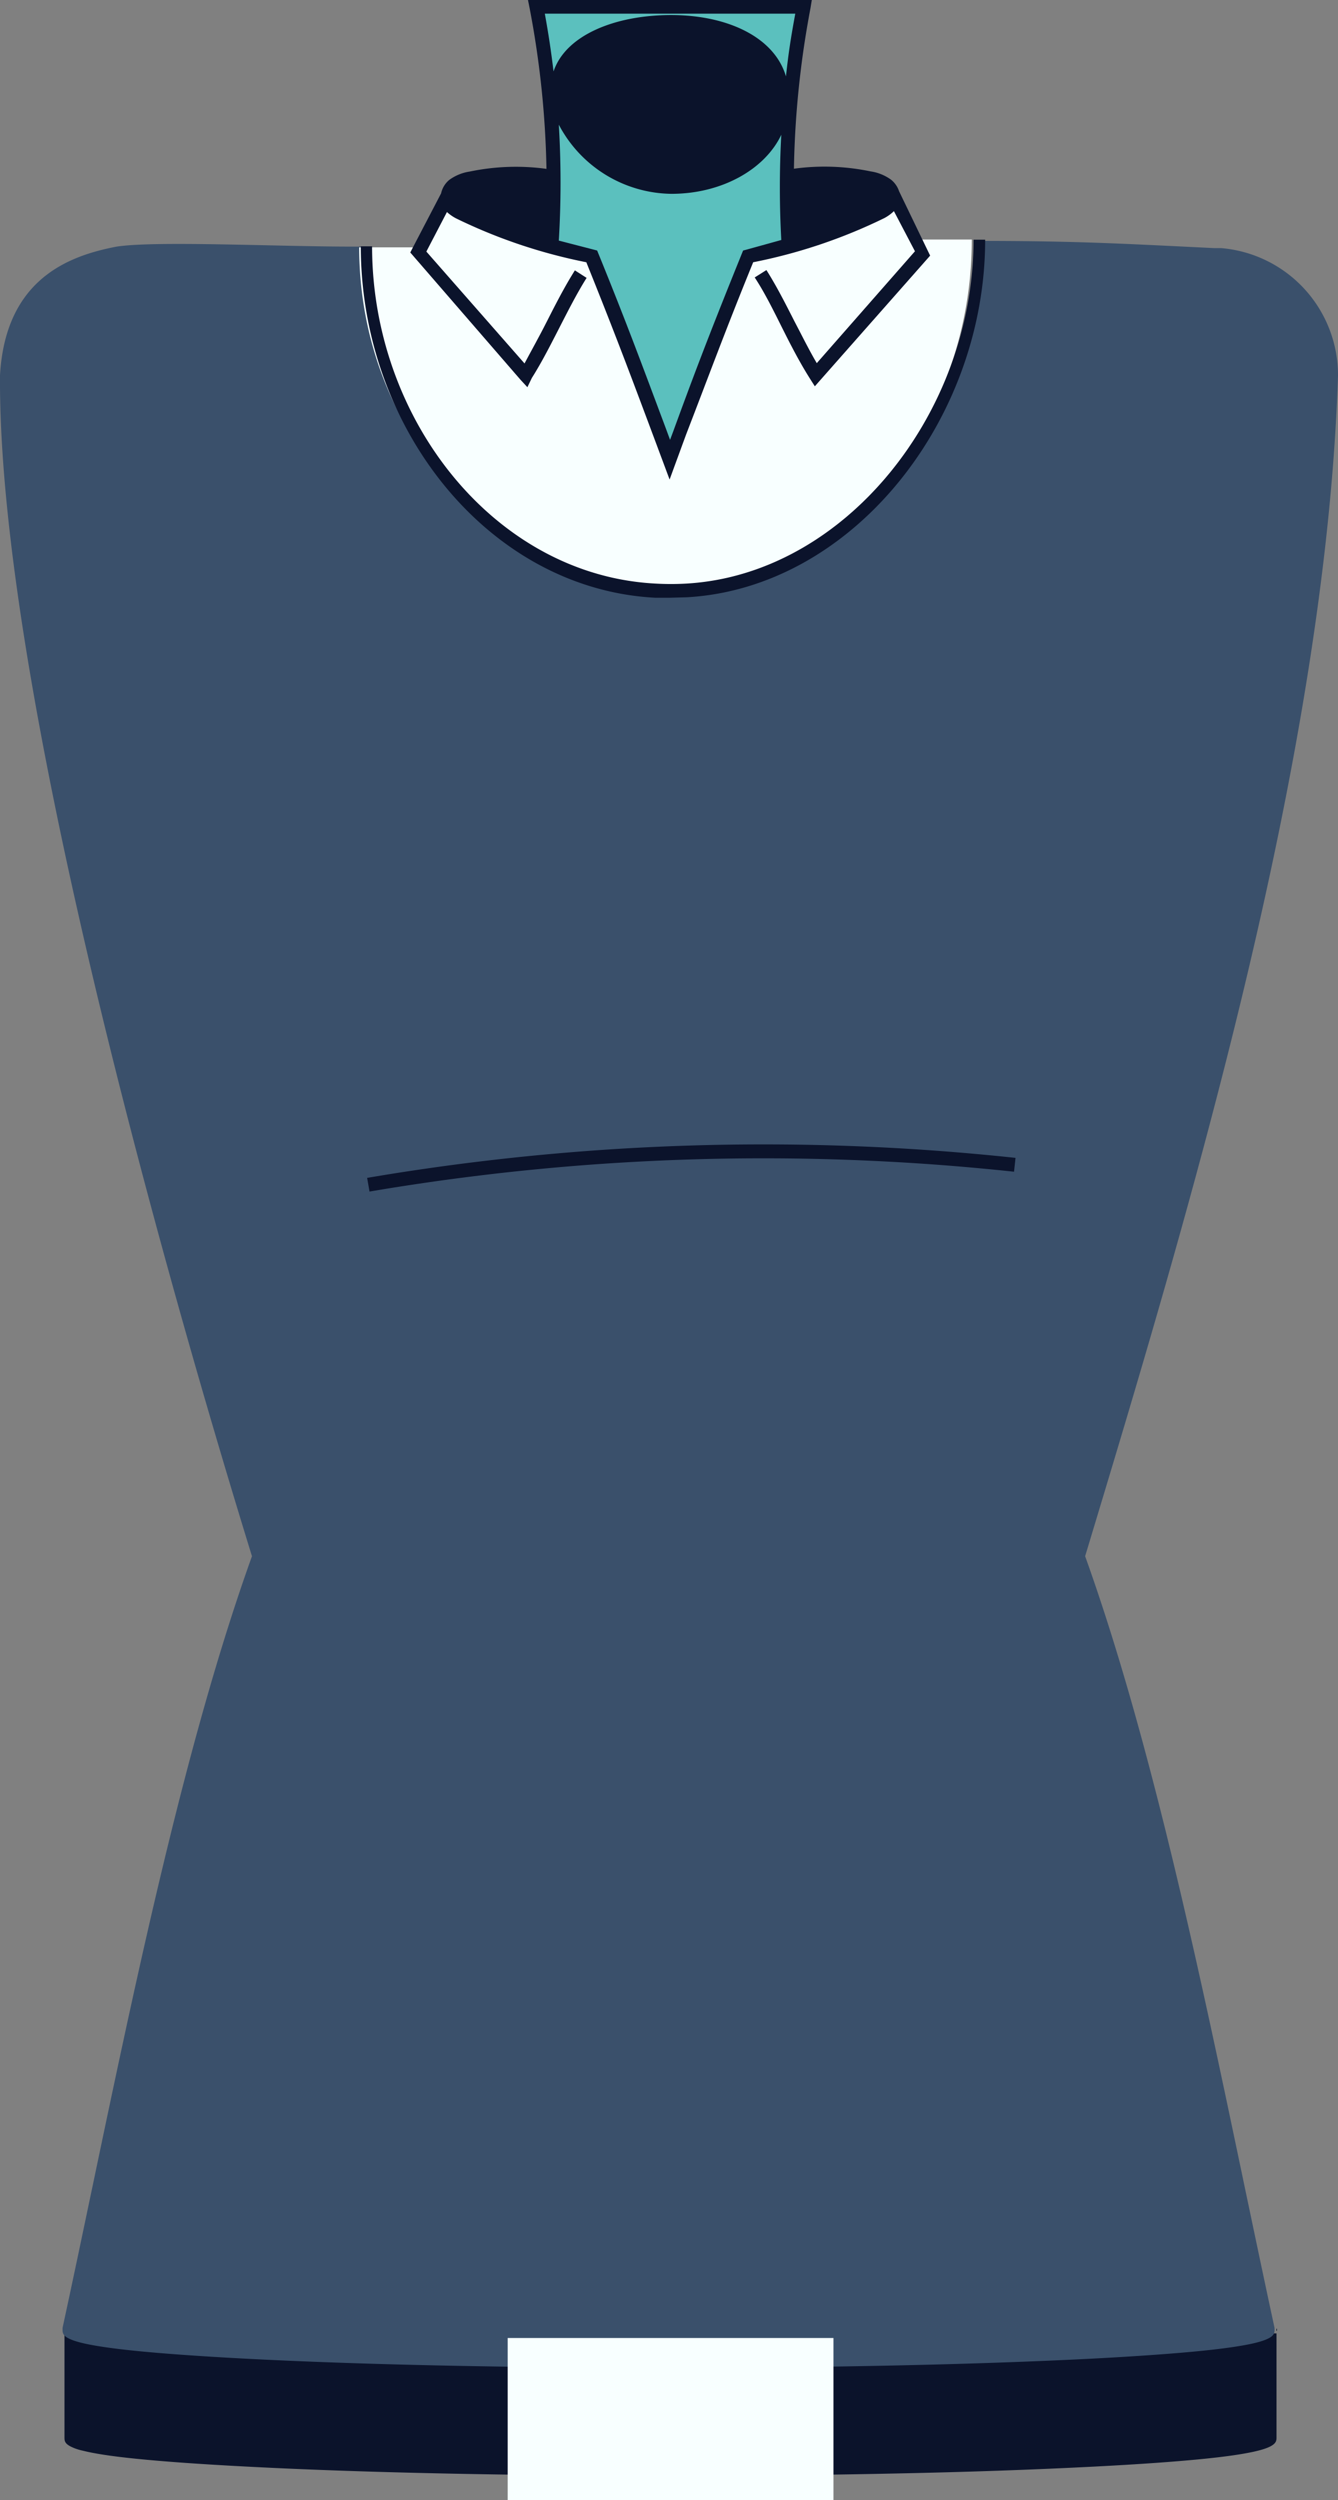 <svg xmlns="http://www.w3.org/2000/svg" viewBox="0 0 89 166.26"><rect x="0" y="0" width="89" height="166.26" fill="#808080" stroke="none"/><defs><style>.cls-1{fill:#0b132b;}.cls-2{fill:#5bc0be;}.cls-3{fill:#3a506b;}.cls-4{fill:#f8ffff;}.cls-5{fill:none;}</style></defs><title>Asset 19</title><g id="Layer_2" data-name="Layer 2"><g id="Layer_1-2" data-name="Layer 1"><path class="cls-1" d="M4.84,155.17c0,.53,3.66,1,9.72,1.36-5.57-.33-9.14-.77-9.72-1.24Z"/><path class="cls-2" d="M35.89.46H53.67A62.2,62.2,0,0,0,52.54,11.7c0,1.56,0,3.13.12,4.68-.89.24-1.79.45-2.68.66l-.4,1c-1.91,4.76-2.92,7.51-4.79,12.54-1.88-5-2.9-7.78-4.8-12.54l-.4-1c-.89-.21-1.79-.42-2.68-.66.1-1.56.15-3.13.12-4.68A62.2,62.2,0,0,0,35.89.46Z"/><path class="cls-1" d="M84.91,155.17H84v.35l-.07,0-.29.08-.1,0-.36.08-.12,0-.43.08-.15,0-.48.07-.18,0-.54.07-.17,0-.64.07h-.14l-.76.08h0c-2.14.2-4.9.38-8.14.54-2.62.13-5.56.23-8.74.32h-.2l-1.31,0h-.43l-1.23,0H59l-1.25,0h-.51l-1.25,0h-.56l-1.27,0h-.51l-1.37,0H42.61c-8.69,0-16.64-.19-23-.46l-.4,0-.59,0c-1.45-.07-2.83-.14-4.09-.22s-2.26-.14-3.24-.22l-.69-.06h0a26.66,26.66,0,0,1-5.37-.8v-.29H4.29v7.24c0,.19,0,.39.42.6a3.31,3.31,0,0,0,.79.27c1.4.36,4.41.72,10.9,1.06,7.54.4,17.55.61,28.2.61,5.2,0,10.25-.05,14.94-.15,4.92-.1,9.42-.26,13.26-.46,12.11-.63,12.11-1.36,12.11-1.95v-7.24Z"/><path class="cls-3" d="M89,25h0a8.48,8.48,0,0,0-7.77-8.5l-.47,0c-6.5-.32-9.31-.48-16-.48v.46h0c0,12.17-9,22.07-20.17,22.07S24.37,28.57,24.37,16.4h-.92v0c-5,0-13.09-.4-15.69,0C4.62,17,.37,18.52,0,24.95-.14,44.69,10.19,82.2,16.76,103.49c-4.39,12.23-7.69,28-10.6,41.88-.69,3.28-1.35,6.45-2,9.44v.1c0,.58,0,1.3,12.11,1.94,7.54.4,17.55.61,28.2.61s20.67-.22,28.2-.61c12.11-.64,12.11-1.36,12.11-1.94v-.1c-.65-3-1.31-6.16-2-9.44-2.91-13.9-6.21-29.65-10.6-41.88C78.93,81.14,88.17,50.6,89,25Z"/><path class="cls-4" d="M28.83,15l.91-1.76a.63.63,0,0,0,0,.22,1.5,1.5,0,0,0,.75.68,27.67,27.67,0,0,0,6.15,2.28l.09,0c.86.22,1.72.43,2.59.64l.4,1-1.14.19c-1.35,2.11-2.31,4.54-3.64,6.66l-1.74-2-2.93-3.35-2.42-2.75Z"/><path class="cls-4" d="M27.85,16.6l2.36,2.68,2.94,3.35,1.79,2,0-.06c1.34-2.12,2.3-4.55,3.64-6.66l1.14-.19c1.91,4.76,2.92,7.51,4.8,12.54l0-.11a.52.52,0,0,0,0,.11l.06-.18.06.18c1.87-5,2.89-7.78,4.79-12.54l1,.19c1.36,2.13,2.32,4.58,3.67,6.71l0-.06,0,.06,1.8-2,2.94-3.35,2.36-2.69.06-.06-.3-.59h3.68c0,12-8.21,22.35-19.11,23l-1.06,0-1,0c-10.9-.61-19.57-10.44-19.58-22.48,1.17,0,2.35,0,3.55,0l.11.12h0Z"/><path class="cls-4" d="M54.3,24.88l0,.06c-1.35-2.13-2.31-4.58-3.67-6.71l-1-.19.4-1c.82-.19,1.65-.39,2.47-.61l.08,0,.13,0v0a27.16,27.16,0,0,0,6-2.24,1.5,1.5,0,0,0,.75-.68.58.58,0,0,0,0-.33l1,1.87.95,1.83L59,19.54l-2.94,3.35Z"/><path class="cls-1" d="M49.66,16.6l-.23.06-.09.22c-1.92,4.75-3,7.53-4.53,11.73l-.24.64-.25-.68c-1.57-4.19-2.6-7-4.51-11.69l-.09-.22-.23-.06L37.17,16a64,64,0,0,0,0-7.71,8.58,8.58,0,0,0,7.49,4.6c3.37,0,6.23-1.64,7.31-3.93a64,64,0,0,0,0,7ZM44.64,1c-3.68,0-7,1.31-7.82,3.75q-.23-1.93-.58-3.84H52.9c-.29,1.57-.45,2.59-.62,4.17C51.5,2.44,48.34,1,44.64,1ZM59.8,12.71h0a1.63,1.63,0,0,0-.53-.76,3.05,3.05,0,0,0-1.35-.55,15,15,0,0,0-5.11-.18A62.7,62.7,0,0,1,53.91.55L54,0H35.12l.11.55a62.72,62.72,0,0,1,1.12,10.68,15,15,0,0,0-5.11.18,3.05,3.05,0,0,0-1.35.55,1.6,1.6,0,0,0-.55.9l-2.05,3.93,7.32,8.45.47.51.3-.62c.67-1.06,1.25-2.21,1.82-3.32s1.16-2.28,1.82-3.33l-.78-.5c-.69,1.09-1.29,2.27-1.87,3.41-.47.93-1,1.88-1.48,2.78l-6.53-7.44,1.37-2.63a2.85,2.85,0,0,0,.6.42A35.37,35.37,0,0,0,39,17.44c1.85,4.59,2.88,7.33,4.42,11.45l1.12,3,1.1-3C47.22,24.8,48.24,22,50.1,17.44a35.38,35.38,0,0,0,8.71-2.93,2.71,2.71,0,0,0,.65-.47l1.4,2.67-6.53,7.44c-.53-.9-1-1.86-1.49-2.79-.58-1.14-1.17-2.31-1.86-3.4l-.78.49c.66,1,1.25,2.2,1.81,3.32s1.17,2.31,1.86,3.4l.33.52L61.87,17Z"/><path class="cls-1" d="M24.58,79.24l-.16-.91A157.21,157.21,0,0,1,67.55,77l-.1.92A156.32,156.32,0,0,0,24.58,79.24Z"/><rect class="cls-4" x="34.23" y="155.94" width="20.75" height="9.86"/><path class="cls-4" d="M55.44,166.26H33.77V155.48H55.44Zm-20.75-.92H54.51V156.4H34.69Z"/><path class="cls-5" d="M66.39,16.38v0c0,12.43-9.25,22.51-20.64,22.51S25.12,28.83,25.12,16.4v0"/><path class="cls-1" d="M44.57,39.75l-1,0C32.51,39.16,24,28.48,24,16.38h.75C24.75,28,33,38.28,43.63,38.81a17.82,17.82,0,0,0,2,0c10.55-.59,19.12-11.31,19.13-22.87h.77c0,12-8.82,23.16-19.85,23.78Z"/></g></g></svg>